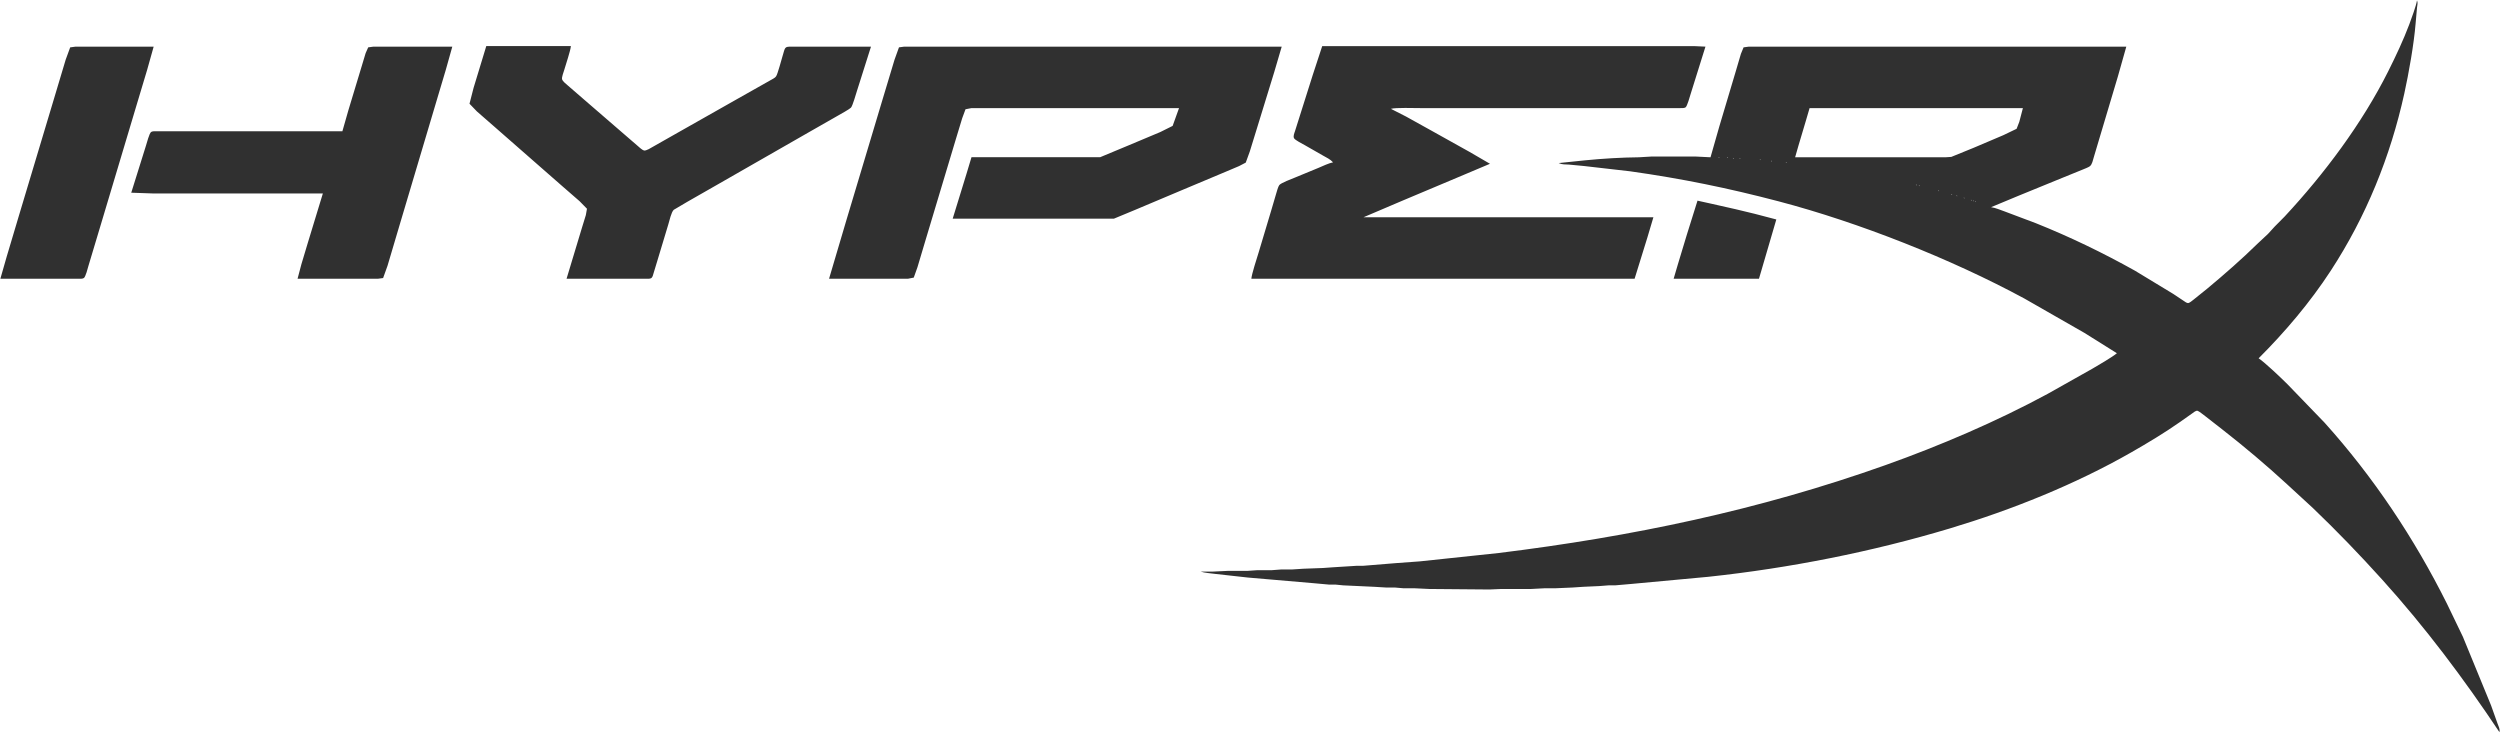 <svg xmlns="http://www.w3.org/2000/svg" viewBox="-0.5 493.5 3457.29 1013">
  <path id="hyperx" fill="#303030" stroke="none" stroke-width="1"
    d="M 3342.04,494.00            C 3343.52,497.96 3342.37,499.99 3342.04,504.00              3342.04,504.00 3340.08,526.00 3340.08,526.00              3337.84,554.10 3330.56,595.19 3324.42,623.00              3305.13,710.38 3271.65,792.96 3222.66,868.00              3194.07,911.79 3159.93,952.07 3123.00,989.00              3132.01,995.04 3154.60,1016.60 3163.00,1025.00              3163.00,1025.00 3214.17,1078.00 3214.17,1078.00              3281.74,1153.08 3338.11,1237.72 3383.25,1328.00              3383.25,1328.00 3405.42,1374.00 3405.42,1374.00              3405.42,1374.00 3444.42,1469.00 3444.42,1469.00              3444.42,1469.00 3453.34,1494.00 3453.34,1494.00              3454.71,1497.95 3457.12,1501.84 3456.00,1506.00              3406.74,1432.04 3353.44,1361.00 3293.83,1295.00              3263.14,1261.01 3231.12,1227.71 3198.00,1196.04              3198.00,1196.04 3162.00,1162.92 3162.00,1162.92              3133.47,1136.67 3103.56,1111.43 3073.00,1087.58              3073.00,1087.58 3049.00,1068.87 3049.00,1068.87              3047.14,1067.48 3040.19,1061.89 3038.42,1061.56              3036.07,1061.12 3032.84,1063.99 3031.00,1065.29              3031.00,1065.29 3014.00,1077.28 3014.00,1077.28              2992.50,1092.31 2969.77,1105.98 2947.00,1119.00              2869.34,1163.40 2781.65,1198.58 2696.00,1224.28              2588.03,1256.68 2474.09,1279.17 2362.00,1291.16              2362.00,1291.16 2255.00,1301.09 2255.00,1301.09              2255.00,1301.09 2233.00,1303.00 2233.00,1303.00              2233.00,1303.00 2224.00,1303.00 2224.00,1303.00              2224.00,1303.00 2211.00,1304.00 2211.00,1304.00              2211.00,1304.00 2189.00,1305.00 2189.00,1305.00              2189.00,1305.00 2174.00,1306.00 2174.00,1306.00              2174.00,1306.00 2151.00,1307.00 2151.00,1307.00              2151.00,1307.00 2136.00,1307.00 2136.00,1307.00              2136.00,1307.00 2117.00,1308.00 2117.00,1308.00              2117.00,1308.00 2076.00,1308.00 2076.00,1308.00              2076.00,1308.00 2059.37,1308.72 2059.37,1308.72              2059.37,1308.72 1976.00,1308.00 1976.00,1308.00              1976.00,1308.00 1955.00,1307.00 1955.00,1307.00              1955.00,1307.00 1940.00,1307.00 1940.00,1307.00              1940.00,1307.00 1929.00,1306.04 1929.00,1306.04              1929.00,1306.04 1917.00,1306.04 1917.00,1306.04              1917.00,1306.04 1900.00,1305.00 1900.00,1305.00              1900.00,1305.00 1857.00,1303.00 1857.00,1303.00              1857.00,1303.00 1847.00,1302.00 1847.00,1302.00              1847.00,1302.00 1838.00,1302.00 1838.00,1302.00              1838.00,1302.00 1817.00,1300.09 1817.00,1300.09              1817.00,1300.09 1725.00,1292.17 1725.00,1292.17              1725.00,1292.17 1681.00,1287.28 1681.00,1287.28              1676.14,1286.65 1663.92,1285.57 1660.00,1284.00              1660.00,1284.00 1676.00,1284.00 1676.00,1284.00              1676.00,1284.00 1697.00,1283.00 1697.00,1283.00              1697.00,1283.00 1724.00,1283.00 1724.00,1283.00              1724.00,1283.00 1738.04,1282.03 1738.04,1282.03              1738.04,1282.03 1758.00,1282.03 1758.00,1282.03              1758.00,1282.03 1771.09,1281.05 1771.09,1281.05              1771.09,1281.05 1786.00,1281.05 1786.00,1281.05              1786.00,1281.05 1802.00,1280.00 1802.00,1280.00              1802.00,1280.00 1829.00,1279.00 1829.00,1279.00              1829.00,1279.00 1843.00,1278.00 1843.00,1278.00              1843.00,1278.00 1875.00,1276.00 1875.00,1276.00              1875.00,1276.00 1884.00,1276.00 1884.00,1276.00              1884.00,1276.00 1931.00,1272.17 1931.00,1272.17              1931.00,1272.17 1963.00,1269.83 1963.00,1269.83              1963.00,1269.83 2072.00,1258.28 2072.00,1258.28              2256.46,1235.51 2431.57,1199.12 2607.00,1136.69              2682.27,1109.91 2760.75,1076.30 2831.00,1038.31              2831.00,1038.31 2893.00,1003.42 2893.00,1003.42              2901.25,998.64 2920.30,987.49 2927.00,982.00              2927.00,982.00 2882.00,953.81 2882.00,953.81              2882.00,953.81 2799.00,906.31 2799.00,906.31              2697.80,851.58 2570.37,801.16 2459.00,771.88              2389.53,753.62 2325.14,740.47 2254.00,730.42              2254.00,730.42 2190.00,723.08 2190.00,723.08              2190.00,723.08 2169.00,721.09 2169.00,721.09              2163.76,720.73 2160.01,721.31 2155.00,719.00              2155.00,719.00 2192.00,715.17 2192.00,715.17              2216.51,712.79 2241.37,711.26 2266.00,711.00              2266.00,711.00 2283.00,710.00 2283.00,710.00              2283.00,710.00 2345.00,710.00 2345.00,710.00              2345.00,710.00 2365.00,711.00 2365.00,711.00              2365.00,711.00 2377.28,668.00 2377.28,668.00              2377.28,668.00 2399.66,593.00 2399.66,593.00              2399.66,593.00 2407.02,568.00 2407.02,568.00              2407.02,568.00 2410.72,558.99 2410.72,558.99              2410.72,558.99 2418.00,558.00 2418.00,558.00              2418.00,558.00 2940.00,558.00 2940.00,558.00              2940.00,558.00 2928.42,599.00 2928.42,599.00              2928.42,599.00 2903.66,682.00 2903.66,682.00              2903.66,682.00 2895.02,711.00 2895.02,711.00              2893.83,714.88 2892.88,720.64 2889.73,723.30              2887.84,724.90 2881.62,727.15 2879.00,728.28              2879.00,728.28 2853.00,738.85 2853.00,738.85              2853.00,738.85 2790.00,764.60 2790.00,764.60              2790.00,764.60 2753.00,780.00 2753.00,780.00              2759.67,781.03 2765.66,783.83 2772.00,786.00              2772.00,786.00 2815.00,802.20 2815.00,802.20              2862.19,821.08 2907.63,843.09 2952.00,867.86              2952.00,867.86 3005.00,900.00 3005.00,900.00              3005.00,900.00 3019.00,909.33 3019.00,909.33              3020.56,910.38 3023.53,912.71 3025.42,912.62              3027.52,912.52 3031.28,909.20 3033.00,907.88              3033.00,907.88 3052.00,892.59 3052.00,892.59              3076.15,872.49 3099.55,851.99 3122.00,830.01              3122.00,830.01 3135.92,817.00 3135.92,817.00              3135.92,817.00 3145.04,807.00 3145.04,807.00              3145.04,807.00 3158.91,793.00 3158.91,793.00              3213.63,734.27 3266.27,663.95 3302.25,592.00              3312.93,570.64 3322.99,549.37 3331.42,527.00              3334.31,519.34 3340.85,501.43 3342.04,494.00 Z            M 672.00,557.17            C 672.00,557.17 726.00,557.17 726.00,557.17              726.00,557.17 766.67,557.17 766.67,557.17              766.67,557.17 789.00,557.17 789.00,557.17              788.37,563.99 782.14,582.07 779.86,590.00              778.99,593.00 776.11,600.33 776.78,602.99              777.56,606.07 782.58,609.80 785.00,611.95              785.00,611.95 807.00,631.00 807.00,631.00              807.00,631.00 865.00,681.13 865.00,681.13              865.00,681.13 881.00,694.95 881.00,694.95              882.97,696.70 887.60,701.00 890.00,701.60              893.12,702.39 900.09,697.77 903.00,696.14              903.00,696.14 936.00,677.42 936.00,677.42              936.00,677.42 1020.00,629.86 1020.00,629.86              1020.00,629.86 1068.96,602.22 1068.96,602.22              1070.69,601.16 1071.74,600.51 1072.92,598.79              1074.93,595.85 1080.25,575.90 1081.72,571.00              1085.40,558.71 1084.29,558.02 1094.00,558.00              1094.00,558.00 1204.00,558.00 1204.00,558.00              1204.00,558.00 1184.67,619.00 1184.67,619.00              1183.16,623.54 1178.69,639.77 1176.30,642.37              1174.36,644.48 1161.35,651.66 1158.00,653.58              1158.00,653.58 1118.00,676.42 1118.00,676.42              1118.00,676.42 991.00,749.15 991.00,749.15              991.00,749.15 950.00,772.58 950.00,772.58              950.00,772.58 931.28,783.63 931.28,783.63              927.78,786.81 925.21,799.04 923.66,804.00              923.66,804.00 907.98,856.00 907.98,856.00              907.98,856.00 903.42,871.00 903.42,871.00              902.81,873.09 902.10,876.65 900.30,878.01              898.64,879.26 895.03,879.00 893.00,879.00              893.00,879.00 783.00,879.00 783.00,879.00              783.00,879.00 804.42,808.00 804.42,808.00              804.42,808.00 809.66,791.00 809.66,791.00              809.66,791.00 811.23,782.17 811.23,782.17              811.23,782.17 801.00,771.73 801.00,771.73              801.00,771.73 777.00,750.85 777.00,750.85              777.00,750.85 685.00,670.28 685.00,670.28              685.00,670.28 659.00,647.58 659.00,647.58              659.00,647.58 648.78,636.96 648.78,636.96              648.78,636.96 654.42,615.00 654.42,615.00              654.42,615.00 672.00,557.17 672.00,557.17 Z            M 1828.00,557.28            C 1828.00,557.28 1872.00,557.28 1872.00,557.28              1872.00,557.28 1958.67,557.28 1958.67,557.28              1958.67,557.28 2226.67,557.28 2226.67,557.28              2226.67,557.28 2315.33,557.28 2315.33,557.28              2315.33,557.28 2342.67,557.28 2342.67,557.28              2342.67,557.28 2358.00,558.00 2358.00,558.00              2358.00,558.00 2337.66,623.00 2337.66,623.00              2336.53,626.53 2332.85,640.32 2330.49,641.98              2328.71,643.23 2325.14,643.00 2323.00,643.00              2323.00,643.00 2048.00,643.00 2048.00,643.00              2048.00,643.00 1964.00,643.00 1964.00,643.00              1955.37,643.00 1929.68,642.10 1923.00,644.00              1923.00,644.00 1944.00,654.70 1944.00,654.70              1944.00,654.70 1979.00,674.14 1979.00,674.14              1979.00,674.14 2032.00,703.70 2032.00,703.70              2032.00,703.70 2060.00,720.00 2060.00,720.00              2060.00,720.00 2014.00,739.42 2014.00,739.42              2014.00,739.42 1939.00,770.99 1939.00,770.99              1939.00,770.99 1885.00,794.00 1885.00,794.00              1885.00,794.00 2286.00,794.00 2286.00,794.00              2286.00,794.00 2277.67,822.00 2277.67,822.00              2277.67,822.00 2260.00,879.00 2260.00,879.00              2260.00,879.00 1730.00,879.00 1730.00,879.00              1730.63,872.01 1737.54,850.93 1739.98,843.00              1739.98,843.00 1757.66,784.00 1757.66,784.00              1757.66,784.00 1764.42,761.00 1764.42,761.00              1765.23,758.24 1767.09,751.38 1768.72,749.39              1771.23,746.35 1785.59,740.98 1790.00,739.20              1790.00,739.20 1823.00,725.58 1823.00,725.58              1828.75,723.16 1837.13,719.10 1843.00,718.00              1839.24,713.73 1833.89,711.38 1829.00,708.58              1829.00,708.58 1804.00,694.28 1804.00,694.28              1800.83,692.48 1790.53,687.35 1789.06,684.67              1787.56,681.93 1789.44,677.76 1790.33,675.00              1790.33,675.00 1797.28,653.00 1797.28,653.00              1797.28,653.00 1814.98,597.00 1814.98,597.00              1814.98,597.00 1828.00,557.28 1828.00,557.28 Z            M 0.00,879.00            C 0.00,879.00 8.58,849.00 8.58,849.00              8.58,849.00 24.98,794.00 24.98,794.00              24.98,794.00 73.58,632.00 73.58,632.00              73.58,632.00 90.34,576.00 90.34,576.00              90.34,576.00 96.56,559.02 96.56,559.02              96.56,559.02 104.00,558.00 104.00,558.00              104.00,558.00 212.00,558.00 212.00,558.00              212.00,558.00 203.02,590.00 203.02,590.00              203.02,590.00 187.72,641.00 187.72,641.00              187.72,641.00 138.66,805.00 138.66,805.00              138.66,805.00 121.86,861.00 121.86,861.00              120.88,864.40 117.96,876.24 115.49,877.98              113.71,879.23 110.14,879.00 108.00,879.00              108.00,879.00 0.00,879.00 0.00,879.00 Z            M 473.00,675.00            C 473.00,675.00 481.28,646.00 481.28,646.00              481.28,646.00 499.72,585.00 499.72,585.00              499.72,585.00 505.14,567.00 505.14,567.00              505.14,567.00 508.70,558.99 508.70,558.99              508.70,558.99 516.00,558.00 516.00,558.00              516.00,558.00 625.00,558.00 625.00,558.00              625.00,558.00 616.02,590.00 616.02,590.00              616.02,590.00 601.42,639.00 601.42,639.00              601.42,639.00 552.02,805.00 552.02,805.00              552.02,805.00 535.42,861.00 535.42,861.00              535.42,861.00 529.30,878.01 529.30,878.01              529.30,878.01 522.00,879.00 522.00,879.00              522.00,879.00 411.00,879.00 411.00,879.00              411.00,879.00 416.28,859.00 416.28,859.00              416.28,859.00 425.28,829.00 425.28,829.00              425.28,829.00 446.00,761.00 446.00,761.00              446.00,761.00 265.00,761.00 265.00,761.00              265.00,761.00 210.00,761.00 210.00,761.00              210.00,761.00 181.00,760.00 181.00,760.00              181.00,760.00 201.33,695.00 201.33,695.00              202.58,691.26 205.89,677.86 208.51,676.02              210.29,674.77 213.86,675.00 216.00,675.00              216.00,675.00 473.00,675.00 473.00,675.00 Z            M 1146.00,879.00            C 1146.00,879.00 1170.28,797.00 1170.28,797.00              1170.28,797.00 1219.72,632.00 1219.72,632.00              1219.72,632.00 1236.58,576.00 1236.58,576.00              1236.58,576.00 1242.70,558.99 1242.70,558.99              1242.70,558.99 1250.00,558.00 1250.00,558.00              1250.00,558.00 1772.00,558.00 1772.00,558.00              1772.00,558.00 1761.72,593.00 1761.72,593.00              1761.72,593.00 1737.42,672.00 1737.42,672.00              1737.42,672.00 1727.86,703.00 1727.86,703.00              1727.86,703.00 1722.28,718.36 1722.28,718.36              1722.28,718.36 1713.00,723.20 1713.00,723.20              1713.00,723.20 1696.00,730.40 1696.00,730.40              1696.00,730.40 1636.00,755.60 1636.00,755.60              1636.00,755.60 1569.00,783.85 1569.00,783.85              1569.00,783.85 1540.00,795.87 1540.00,795.87              1540.00,795.87 1533.00,795.87 1533.00,795.87              1533.00,795.87 1317.00,795.87 1317.00,795.87              1317.00,795.87 1328.66,758.00 1328.66,758.00              1328.66,758.00 1336.34,733.00 1336.34,733.00              1336.34,733.00 1343.00,710.87 1343.00,710.87              1343.00,710.87 1514.00,710.87 1514.00,710.87              1514.00,710.87 1521.00,710.87 1521.00,710.87              1521.00,710.87 1561.00,694.20 1561.00,694.20              1561.00,694.20 1604.00,676.15 1604.00,676.15              1604.00,676.15 1621.16,667.61 1621.16,667.61              1621.16,667.61 1630.00,643.00 1630.00,643.00              1630.00,643.00 1343.00,643.00 1343.00,643.00              1343.00,643.00 1334.72,644.60 1334.72,644.60              1334.72,644.60 1330.14,657.00 1330.14,657.00              1330.14,657.00 1321.34,686.00 1321.34,686.00              1321.34,686.00 1278.72,828.00 1278.72,828.00              1278.72,828.00 1268.28,863.00 1268.28,863.00              1268.28,863.00 1263.16,877.40 1263.16,877.40              1263.16,877.40 1255.00,879.00 1255.00,879.00              1255.00,879.00 1146.00,879.00 1146.00,879.00 Z            M 2797.00,643.00            C 2797.00,643.00 2502.00,643.00 2502.00,643.00              2502.00,643.00 2496.72,661.00 2496.72,661.00              2496.72,661.00 2486.58,695.00 2486.58,695.00              2486.58,695.00 2482.00,711.00 2482.00,711.00              2482.00,711.00 2621.00,711.00 2621.00,711.00              2621.00,711.00 2690.00,711.00 2690.00,711.00              2690.00,711.00 2698.00,710.47 2698.00,710.47              2698.00,710.47 2729.00,697.85 2729.00,697.85              2729.00,697.85 2770.00,680.42 2770.00,680.42              2770.00,680.42 2788.30,671.61 2788.30,671.61              2788.30,671.61 2792.02,662.00 2792.02,662.00              2792.02,662.00 2797.00,643.00 2797.00,643.00 Z            M 2377.00,711.00            C 2377.00,711.00 2376.00,711.00 2376.00,711.00              2376.00,711.00 2377.00,712.00 2377.00,712.00              2377.00,712.00 2377.00,711.00 2377.00,711.00 Z            M 2387.00,711.00            C 2387.00,711.00 2378.00,712.00 2378.00,712.00              2378.00,712.00 2387.00,711.00 2387.00,711.00 Z            M 2389.00,711.00            C 2389.00,711.00 2388.00,711.00 2388.00,711.00              2388.00,711.00 2389.00,712.00 2389.00,712.00              2389.00,712.00 2389.00,711.00 2389.00,711.00 Z            M 2397.00,712.00            C 2397.00,712.00 2396.00,712.00 2396.00,712.00              2396.00,712.00 2397.00,713.00 2397.00,713.00              2397.00,713.00 2397.00,712.00 2397.00,712.00 Z            M 2404.00,712.00            C 2404.00,712.00 2398.00,713.00 2398.00,713.00              2398.00,713.00 2404.00,712.00 2404.00,712.00 Z            M 2406.00,712.00            C 2406.00,712.00 2405.00,712.00 2405.00,712.00              2405.00,712.00 2406.00,713.00 2406.00,713.00              2406.00,713.00 2406.00,712.00 2406.00,712.00 Z            M 2420.00,713.00            C 2420.00,713.00 2413.00,714.00 2413.00,714.00              2413.00,714.00 2420.00,713.00 2420.00,713.00 Z            M 2432.00,714.00            C 2432.00,714.00 2426.00,715.00 2426.00,715.00              2426.00,715.00 2432.00,714.00 2432.00,714.00 Z            M 2434.00,714.00            C 2434.00,714.00 2433.00,714.00 2433.00,714.00              2433.00,714.00 2434.00,715.00 2434.00,715.00              2434.00,715.00 2434.00,714.00 2434.00,714.00 Z            M 2445.00,715.00            C 2445.00,715.00 2439.00,716.00 2439.00,716.00              2439.00,716.00 2445.00,715.00 2445.00,715.00 Z            M 2450.00,716.00            C 2450.00,716.00 2449.00,716.00 2449.00,716.00              2449.00,716.00 2450.00,717.00 2450.00,717.00              2450.00,717.00 2450.00,716.00 2450.00,716.00 Z            M 2465.00,717.00            C 2465.00,717.00 2460.00,718.00 2460.00,718.00              2460.00,718.00 2465.00,717.00 2465.00,717.00 Z            M 2470.00,718.00            C 2470.00,718.00 2469.00,718.00 2469.00,718.00              2469.00,718.00 2470.00,719.00 2470.00,719.00              2470.00,719.00 2470.00,718.00 2470.00,718.00 Z            M 2650.00,749.00            C 2650.00,749.00 2649.00,749.00 2649.00,749.00              2649.00,749.00 2650.00,750.00 2650.00,750.00              2650.00,750.00 2650.00,749.00 2650.00,749.00 Z            M 2654.00,750.00            C 2654.00,750.00 2653.00,750.00 2653.00,750.00              2653.00,750.00 2654.00,751.00 2654.00,751.00              2654.00,751.00 2654.00,750.00 2654.00,750.00 Z            M 2681.00,757.00            C 2681.00,757.00 2680.00,757.00 2680.00,757.00              2680.00,757.00 2681.00,758.00 2681.00,758.00              2681.00,758.00 2681.00,757.00 2681.00,757.00 Z            M 2699.00,762.00            C 2699.00,762.00 2698.00,762.00 2698.00,762.00              2698.00,762.00 2699.00,763.00 2699.00,763.00              2699.00,763.00 2699.00,762.00 2699.00,762.00 Z            M 2706.00,764.00            C 2706.00,764.00 2705.00,764.00 2705.00,764.00              2705.00,764.00 2706.00,765.00 2706.00,765.00              2706.00,765.00 2706.00,764.00 2706.00,764.00 Z            M 2716.00,767.00            C 2716.00,767.00 2715.00,767.00 2715.00,767.00              2715.00,767.00 2716.00,768.00 2716.00,768.00              2716.00,768.00 2716.00,767.00 2716.00,767.00 Z            M 2726.00,770.00            C 2726.00,770.00 2725.00,770.00 2725.00,770.00              2725.00,770.00 2726.00,771.00 2726.00,771.00              2726.00,771.00 2726.00,770.00 2726.00,770.00 Z            M 2729.00,771.00            C 2729.00,771.00 2728.00,771.00 2728.00,771.00              2728.00,771.00 2729.00,772.00 2729.00,772.00              2729.00,772.00 2729.00,771.00 2729.00,771.00 Z            M 2347.00,771.00            C 2347.00,771.00 2367.00,775.42 2367.00,775.42              2367.00,775.42 2400.00,782.88 2400.00,782.88              2400.00,782.88 2426.00,789.15 2426.00,789.15              2426.00,789.15 2456.00,797.00 2456.00,797.00              2456.00,797.00 2432.00,879.00 2432.00,879.00              2432.00,879.00 2314.00,879.00 2314.00,879.00              2314.00,879.00 2319.58,860.00 2319.58,860.00              2319.58,860.00 2332.28,818.00 2332.28,818.00              2332.28,818.00 2347.00,771.00 2347.00,771.00 Z            M 2732.00,772.00            C 2732.00,772.00 2731.00,772.00 2731.00,772.00              2731.00,772.00 2732.00,773.00 2732.00,773.00              2732.00,773.00 2732.00,772.00 2732.00,772.00 Z" />
</svg>